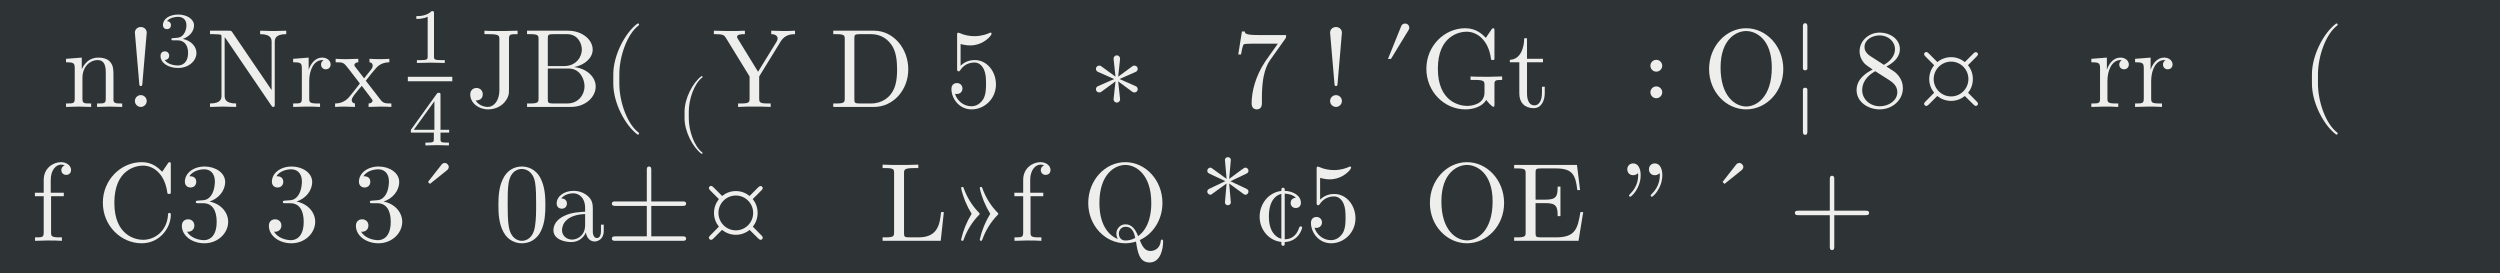 <?xml version='1.0' encoding='UTF-8'?>
<!-- This file was generated by dvisvgm 2.11.1 -->
<svg version='1.1' xmlns='http://www.w3.org/2000/svg' xmlns:xlink='http://www.w3.org/1999/xlink' width='765.4pt' height='83.626pt' viewBox='-49.838 26.735 765.4 83.626'>
<rect x="-49.838" y="26.735" width="765.4" height="83.626" fill="#808080" stroke="none"/>
<defs>
<path id='g2-0' d=''/>
<path id='g2-28' d='M4.812-.887V-1.445H4.563V-.887C4.563-.309 4.314-.249 4.204-.249C3.875-.249 3.836-.697 3.836-.747V-2.74C3.836-3.158 3.836-3.547 3.477-3.915C3.088-4.304 2.59-4.463 2.112-4.463C1.295-4.463 .608-3.995 .608-3.337C.608-3.039 .807-2.869 1.066-2.869C1.345-2.869 1.524-3.068 1.524-3.328C1.524-3.447 1.474-3.776 1.016-3.786C1.285-4.134 1.773-4.244 2.092-4.244C2.58-4.244 3.148-3.856 3.148-2.969V-2.6C2.64-2.57 1.943-2.54 1.315-2.242C.568-1.903 .319-1.385 .319-.946C.319-.139 1.285 .11 1.913 .11C2.57 .11 3.029-.289 3.218-.757C3.258-.359 3.527 .06 3.995 .06C4.204 .06 4.812-.08 4.812-.887ZM3.148-1.395C3.148-.448 2.431-.11 1.983-.11C1.494-.11 1.086-.458 1.086-.956C1.086-1.504 1.504-2.331 3.148-2.391V-1.395Z'/>
<path id='g2-32' d='M4.324-4.394C4.324-4.503 4.284-4.583 4.115-4.663L2.71-5.32L4.095-5.978C4.284-6.067 4.324-6.137 4.324-6.257C4.324-6.386 4.214-6.535 4.055-6.535C3.985-6.535 3.965-6.535 3.706-6.346L2.6-5.529L2.75-7.223C2.75-7.372 2.62-7.472 2.491-7.472C2.331-7.472 2.222-7.352 2.222-7.223L2.371-5.529L1.136-6.426C.996-6.535 .976-6.535 .917-6.535C.757-6.535 .648-6.386 .648-6.257C.648-6.147 .687-6.067 .857-5.988L2.262-5.33L.877-4.672C.687-4.583 .648-4.513 .648-4.394C.648-4.394 .648-4.115 .976-4.115L2.371-5.121L2.222-3.427C2.222-3.278 2.351-3.178 2.481-3.178C2.64-3.178 2.75-3.298 2.75-3.427L2.6-5.121L3.895-4.174C3.945-4.144 3.975-4.115 4.055-4.115C4.214-4.115 4.324-4.264 4.324-4.394Z'/>
<path id='g2-42' d='M6.625-2.321C6.625-2.421 6.625-2.491 6.496-2.491C6.386-2.491 6.386-2.431 6.376-2.331C6.296-.907 5.23-.09 4.144-.09C3.537-.09 1.584-.428 1.584-3.397C1.584-6.376 3.527-6.715 4.134-6.715C5.22-6.715 6.107-5.808 6.306-4.354C6.326-4.214 6.326-4.184 6.466-4.184C6.625-4.184 6.625-4.214 6.625-4.423V-6.785C6.625-6.954 6.625-7.024 6.516-7.024C6.476-7.024 6.436-7.024 6.356-6.904L5.858-6.167C5.489-6.526 4.981-7.024 4.025-7.024C2.162-7.024 .558-5.44 .558-3.407C.558-1.345 2.172 .219 4.025 .219C5.649 .219 6.625-1.166 6.625-2.321Z'/>
<path id='g2-49' d='M6.496-2.57H6.247C5.998-1.036 5.768-.309 4.055-.309H2.73C2.262-.309 2.242-.379 2.242-.707V-3.367H3.138C4.105-3.367 4.214-3.049 4.214-2.202H4.463V-4.842H4.214C4.214-3.985 4.105-3.676 3.138-3.676H2.242V-6.067C2.242-6.396 2.262-6.466 2.73-6.466H4.015C5.539-6.466 5.808-5.918 5.968-4.533H6.217L5.938-6.775H.329V-6.466H.568C1.335-6.466 1.355-6.356 1.355-5.998V-.777C1.355-.418 1.335-.309 .568-.309H.329V0H6.077L6.496-2.57Z'/>
<path id='g2-55' d='M3.557-6.326C3.557-6.695 3.188-7.024 2.66-7.024C1.963-7.024 1.116-6.496 1.116-5.44V-4.294H.329V-3.985H1.116V-.757C1.116-.309 1.006-.309 .339-.309V0L1.474-.03C1.873-.03 2.341-.03 2.74 0V-.309H2.531C1.793-.309 1.773-.418 1.773-.777V-3.985H2.909V-4.294H1.743V-5.45C1.743-6.326 2.222-6.804 2.66-6.804C2.69-6.804 2.839-6.804 2.989-6.735C2.869-6.695 2.69-6.565 2.69-6.316C2.69-6.087 2.849-5.888 3.118-5.888C3.407-5.888 3.557-6.087 3.557-6.326Z'/>
<path id='g2-56' d='M4.473-2.002C4.473-3.188 3.656-4.184 2.58-4.184C2.102-4.184 1.674-4.025 1.315-3.676V-5.619C1.514-5.559 1.843-5.489 2.162-5.489C3.387-5.489 4.085-6.396 4.085-6.526C4.085-6.585 4.055-6.635 3.985-6.635C3.985-6.635 3.955-6.635 3.905-6.605C3.706-6.516 3.218-6.316 2.55-6.316C2.152-6.316 1.694-6.386 1.225-6.595C1.146-6.625 1.106-6.625 1.106-6.625C1.006-6.625 1.006-6.545 1.006-6.386V-3.437C1.006-3.258 1.006-3.178 1.146-3.178C1.215-3.178 1.235-3.208 1.275-3.268C1.385-3.427 1.753-3.965 2.56-3.965C3.078-3.965 3.328-3.507 3.407-3.328C3.567-2.959 3.587-2.57 3.587-2.072C3.587-1.724 3.587-1.126 3.347-.707C3.108-.319 2.74-.06 2.281-.06C1.554-.06 .986-.588 .817-1.176C.847-1.166 .877-1.156 .986-1.156C1.315-1.156 1.484-1.405 1.484-1.644S1.315-2.132 .986-2.132C.847-2.132 .498-2.062 .498-1.604C.498-.747 1.186 .219 2.301 .219C3.457 .219 4.473-.737 4.473-2.002Z'/>
<path id='g2-71' d='M5.798-2.57H5.549C5.44-1.554 5.3-.309 3.547-.309H2.73C2.262-.309 2.242-.379 2.242-.707V-6.017C2.242-6.356 2.242-6.496 3.188-6.496H3.517V-6.804C3.158-6.775 2.252-6.775 1.843-6.775C1.455-6.775 .677-6.775 .329-6.804V-6.496H.568C1.335-6.496 1.355-6.386 1.355-6.027V-.777C1.355-.418 1.335-.309 .568-.309H.329V0H5.519L5.798-2.57Z'/>
<path id='g2-80' d='M7.183-3.377C7.183-5.41 5.679-7.024 3.866-7.024C2.082-7.024 .558-5.43 .558-3.377C.558-1.335 2.092 .219 3.866 .219C5.679 .219 7.183-1.365 7.183-3.377ZM6.157-3.517C6.157-.877 4.792-.04 3.875-.04C2.919-.04 1.584-.917 1.584-3.517C1.584-6.097 3.039-6.775 3.866-6.775C4.732-6.775 6.157-6.067 6.157-3.517Z'/>
<path id='g2-89' d='M7.183-2.491C7.183-2.69 6.994-2.69 6.854-2.69H4.075V-5.479C4.075-5.619 4.075-5.808 3.875-5.808S3.676-5.619 3.676-5.479V-2.69H.887C.747-2.69 .558-2.69 .558-2.491S.747-2.291 .887-2.291H3.676V.498C3.676 .638 3.676 .827 3.875 .827S4.075 .638 4.075 .498V-2.291H6.854C6.994-2.291 7.183-2.291 7.183-2.491Z'/>
<path id='g2-90' d='M7.243 .1C7.243 0 7.243-.11 7.133-.11C7.044-.11 7.034-.03 7.024 .07C6.964 .608 6.545 .907 6.117 .907C5.649 .907 5.4 .568 5.161-.07C6.336-.598 7.183-1.873 7.183-3.377C7.183-5.41 5.679-7.024 3.866-7.024C2.082-7.024 .558-5.43 .558-3.377C.558-1.365 2.062 .219 3.875 .219C4.184 .219 4.533 .159 4.822 .07C4.971 1.016 5.111 1.933 6.037 1.933C7.054 1.933 7.243 .608 7.243 .1ZM6.187-3.377C6.187-2.6 6.067-1.196 5.011-.418C4.792-.976 4.473-1.474 3.885-1.474C3.377-1.474 3.068-1.046 3.068-.638C3.068-.369 3.198-.179 3.208-.159C2.67-.359 1.554-1.086 1.554-3.377C1.554-5.968 2.949-6.775 3.866-6.775C4.832-6.775 6.187-5.918 6.187-3.377ZM4.752-.259C4.413-.07 4.095-.03 3.875-.03C3.367-.03 3.288-.488 3.288-.638C3.288-.927 3.497-1.255 3.885-1.255C4.423-1.255 4.643-.837 4.752-.259Z'/>
<path id='g2-106' d='M4.553-1.704C4.553-2.521 3.925-3.298 2.889-3.507C3.706-3.776 4.284-4.473 4.284-5.26C4.284-6.077 3.407-6.635 2.451-6.635C1.445-6.635 .687-6.037 .687-5.28C.687-4.951 .907-4.762 1.196-4.762C1.504-4.762 1.704-4.981 1.704-5.27C1.704-5.768 1.235-5.768 1.086-5.768C1.395-6.257 2.052-6.386 2.411-6.386C2.819-6.386 3.367-6.167 3.367-5.27C3.367-5.151 3.347-4.573 3.088-4.134C2.79-3.656 2.451-3.626 2.202-3.616C2.122-3.606 1.883-3.587 1.813-3.587C1.733-3.577 1.664-3.567 1.664-3.467C1.664-3.357 1.733-3.357 1.903-3.357H2.341C3.158-3.357 3.527-2.68 3.527-1.704C3.527-.349 2.839-.06 2.401-.06C1.973-.06 1.225-.229 .877-.817C1.225-.767 1.534-.986 1.534-1.365C1.534-1.724 1.265-1.923 .976-1.923C.737-1.923 .418-1.783 .418-1.345C.418-.438 1.345 .219 2.431 .219C3.646 .219 4.553-.687 4.553-1.704Z'/>
<path id='g2-121' d='M4.583-3.188C4.583-3.985 4.533-4.782 4.184-5.519C3.726-6.476 2.909-6.635 2.491-6.635C1.893-6.635 1.166-6.376 .757-5.45C.438-4.762 .389-3.985 .389-3.188C.389-2.441 .428-1.544 .837-.787C1.265 .02 1.993 .219 2.481 .219C3.019 .219 3.776 .01 4.214-.936C4.533-1.624 4.583-2.401 4.583-3.188ZM3.756-3.308C3.756-2.56 3.756-1.883 3.646-1.245C3.497-.299 2.929 0 2.481 0C2.092 0 1.504-.249 1.325-1.205C1.215-1.803 1.215-2.72 1.215-3.308C1.215-3.945 1.215-4.603 1.295-5.141C1.484-6.326 2.232-6.416 2.481-6.416C2.809-6.416 3.467-6.237 3.656-5.25C3.756-4.692 3.756-3.935 3.756-3.308Z'/>
<path id='g2-155' d='M3.726-6.595C3.726-6.775 3.547-6.954 3.367-6.954C3.218-6.954 3.108-6.844 3.068-6.785L1.873-5.26L2.042-5.081L3.557-6.296C3.646-6.366 3.726-6.476 3.726-6.595Z'/>
<path id='g2-213' d='M4.134-1.186C4.134-1.285 4.035-1.285 4.005-1.285C3.915-1.285 3.895-1.245 3.875-1.186C3.587-.269 2.959-.139 2.58-.139V-4.214C2.78-4.204 3.278-4.154 3.577-3.846C3.168-3.816 3.108-3.517 3.108-3.387C3.108-3.128 3.288-2.929 3.567-2.929C3.826-2.929 4.025-3.098 4.025-3.397C4.025-4.055 3.318-4.433 2.58-4.463V-4.593C2.58-4.672 2.521-4.742 2.431-4.742C2.351-4.742 2.281-4.672 2.281-4.593V-4.453C1.156-4.334 .339-3.318 .339-2.152C.339-.946 1.215 0 2.281 .1V.299C2.281 .379 2.351 .448 2.431 .448C2.521 .448 2.58 .379 2.58 .299V.11C3.836 .05 4.134-1.086 4.134-1.186ZM2.281-.179C1.773-.309 1.166-.837 1.166-2.172C1.166-3.577 1.783-4.085 2.281-4.194V-.179Z'/>
<path id='g2-221' d='M6.217-.149C6.356-.289 6.227-.418 6.127-.518L5.39-1.265C5.659-1.594 5.818-2.022 5.818-2.491S5.659-3.387 5.38-3.726L6.117-4.463C6.217-4.563 6.356-4.692 6.217-4.832C6.067-4.971 5.938-4.842 5.838-4.742L5.101-4.005C4.762-4.274 4.344-4.443 3.875-4.443S2.979-4.274 2.65-4.005L1.903-4.752C1.803-4.852 1.674-4.981 1.524-4.842C1.385-4.702 1.524-4.563 1.624-4.463L2.361-3.726C2.092-3.387 1.923-2.959 1.923-2.491S2.092-1.594 2.361-1.265L1.624-.518C1.524-.418 1.385-.289 1.524-.149C1.674-.01 1.803-.139 1.903-.239L2.64-.976C2.979-.707 3.407-.538 3.875-.538S4.772-.707 5.101-.976L5.848-.239C5.948-.139 6.077-.01 6.217-.149ZM5.42-2.491C5.42-1.634 4.732-.936 3.875-.936S2.321-1.634 2.321-2.491S3.019-4.045 3.875-4.045S5.42-3.347 5.42-2.491Z'/>
<path id='g2-320' d='M4.433-2.411C4.433-2.431 4.413-2.461 4.403-2.481C3.766-3.118 3.288-3.895 2.989-4.752C2.979-4.792 2.939-4.812 2.899-4.812H2.879C2.819-4.812 2.78-4.772 2.78-4.712C2.78-4.712 2.78-4.702 2.78-4.692C2.959-3.885 3.278-3.118 3.716-2.411C3.278-1.704 2.959-.927 2.78-.12C2.78-.12 2.78-.11 2.78-.1C2.78-.04 2.819 0 2.879 0H2.899C2.939 0 2.979-.03 2.989-.07C3.288-.917 3.766-1.694 4.403-2.341C4.413-2.351 4.433-2.381 4.433-2.411ZM2.77-2.411C2.77-2.431 2.75-2.461 2.74-2.481C2.102-3.118 1.624-3.895 1.325-4.752C1.315-4.792 1.275-4.812 1.235-4.812H1.215C1.156-4.812 1.116-4.772 1.116-4.712C1.116-4.712 1.116-4.702 1.116-4.692C1.295-3.885 1.614-3.118 2.052-2.411C1.614-1.704 1.295-.927 1.116-.12C1.116-.12 1.116-.11 1.116-.1C1.116-.04 1.156 0 1.215 0H1.235C1.275 0 1.315-.03 1.325-.07C1.624-.917 2.102-1.694 2.74-2.341C2.75-2.351 2.77-2.381 2.77-2.411Z'/>
<path id='g2-492' d='M7.183-.199C7.183-.399 6.994-.399 6.854-.399H4.075V-3.118H6.854C6.994-3.118 7.183-3.118 7.183-3.318S6.994-3.517 6.854-3.517H4.075V-6.306C4.075-6.446 4.075-6.635 3.875-6.635S3.676-6.446 3.676-6.306V-3.517H.887C.747-3.517 .558-3.517 .558-3.318S.747-3.118 .887-3.118H3.676V-.399H.887C.747-.399 .558-.399 .558-.199S.747 0 .887 0H6.854C6.994 0 7.183 0 7.183-.199Z'/>
<path id='g2-500' d='M2.052-5.868C2.052-6.466 1.813-6.914 1.385-6.914C1.036-6.914 .857-6.645 .857-6.386S1.026-5.858 1.385-5.858C1.584-5.858 1.724-5.958 1.783-6.017C1.793-6.037 1.813-6.047 1.813-6.047S1.833-5.908 1.833-5.868C1.833-5.549 1.763-4.832 1.136-4.214C1.016-4.095 1.016-4.075 1.016-4.045C1.016-3.975 1.066-3.935 1.116-3.935C1.225-3.935 2.052-4.692 2.052-5.868ZM3.985-5.868C3.985-6.466 3.746-6.914 3.318-6.914C2.969-6.914 2.79-6.645 2.79-6.386S2.959-5.858 3.318-5.858C3.517-5.858 3.656-5.958 3.716-6.017C3.726-6.037 3.746-6.047 3.746-6.047S3.766-5.908 3.766-5.868C3.766-5.549 3.696-4.832 3.068-4.214C2.949-4.095 2.949-4.075 2.949-4.045C2.949-3.975 2.999-3.935 3.049-3.935C3.158-3.935 3.985-4.692 3.985-5.868Z'/>
<path id='g0-0' d=''/>
<path id='g0-2' d='M1.339-4.638C1.339-4.868 1.151-4.993 .969-4.993S.6-4.868 .6-4.638L.872-1.465C.879-1.36 .886-1.304 .969-1.304C1.039-1.304 1.06-1.339 1.067-1.458L1.339-4.638ZM1.339-.37C1.339-.572 1.172-.739 .969-.739S.6-.572 .6-.37S.767 0 .969 0S1.339-.167 1.339-.37Z'/>
<path id='g0-9' d='M2.315 1.66C2.315 1.639 2.301 1.618 2.287 1.604C1.562 1.06 1.081-.335 1.081-1.451V-2.036C1.081-3.152 1.562-4.547 2.287-5.091C2.301-5.105 2.315-5.126 2.315-5.147C2.315-5.182 2.28-5.216 2.246-5.216C2.232-5.216 2.218-5.209 2.204-5.202C1.437-4.624 .704-3.229 .704-2.036V-1.451C.704-.258 1.437 1.137 2.204 1.716C2.218 1.723 2.232 1.73 2.246 1.73C2.28 1.73 2.315 1.695 2.315 1.66Z'/>
<path id='g0-22' d='M3.131-1.402C3.131-2.232 2.559-2.929 1.806-2.929C1.471-2.929 1.172-2.817 .921-2.573V-3.933C1.06-3.891 1.29-3.843 1.513-3.843C2.371-3.843 2.859-4.477 2.859-4.568C2.859-4.61 2.838-4.645 2.79-4.645C2.79-4.645 2.769-4.645 2.734-4.624C2.594-4.561 2.253-4.421 1.785-4.421C1.506-4.421 1.186-4.47 .858-4.617C.802-4.638 .774-4.638 .774-4.638C.704-4.638 .704-4.582 .704-4.47V-2.406C.704-2.28 .704-2.225 .802-2.225C.851-2.225 .865-2.246 .893-2.287C.969-2.399 1.227-2.776 1.792-2.776C2.155-2.776 2.329-2.455 2.385-2.329C2.497-2.071 2.511-1.799 2.511-1.451C2.511-1.206 2.511-.788 2.343-.495C2.176-.223 1.918-.042 1.597-.042C1.088-.042 .69-.411 .572-.823C.593-.816 .614-.809 .69-.809C.921-.809 1.039-.983 1.039-1.151S.921-1.492 .69-1.492C.593-1.492 .349-1.444 .349-1.123C.349-.523 .83 .153 1.611 .153C2.42 .153 3.131-.516 3.131-1.402Z'/>
<path id='g0-24' d='M3.382-4.491H1.688C.837-4.491 .823-4.582 .795-4.714H.621L.391-3.278H.565C.586-3.389 .649-3.829 .739-3.912C.788-3.954 1.332-3.954 1.423-3.954H2.866L2.085-2.852C1.458-1.911 1.227-.941 1.227-.23C1.227-.16 1.227 .153 1.548 .153S1.869-.16 1.869-.23V-.586C1.869-.969 1.89-1.353 1.946-1.73C1.974-1.89 2.071-2.49 2.378-2.922L3.32-4.247C3.382-4.331 3.382-4.345 3.382-4.491Z'/>
<path id='g0-25' d='M3.187-1.172C3.187-1.423 3.11-1.736 2.845-2.029C2.713-2.176 2.601-2.246 2.155-2.525C2.657-2.783 2.999-3.145 2.999-3.605C2.999-4.247 2.378-4.645 1.743-4.645C1.046-4.645 .481-4.129 .481-3.48C.481-3.354 .495-3.041 .788-2.713C.865-2.629 1.123-2.455 1.297-2.336C.893-2.134 .293-1.743 .293-1.053C.293-.314 1.004 .153 1.736 .153C2.525 .153 3.187-.425 3.187-1.172ZM2.692-3.605C2.692-3.208 2.42-2.873 2.001-2.629L1.137-3.187C.816-3.396 .788-3.633 .788-3.752C.788-4.177 1.241-4.47 1.736-4.47C2.246-4.47 2.692-4.108 2.692-3.605ZM2.838-.921C2.838-.404 2.315-.042 1.743-.042C1.144-.042 .642-.474 .642-1.053C.642-1.458 .865-1.904 1.458-2.232L2.315-1.688C2.511-1.555 2.838-1.346 2.838-.921Z'/>
<path id='g0-35' d='M4.54-1.276C4.54-1.883 3.968-2.406 3.194-2.49C3.87-2.622 4.352-3.068 4.352-3.585C4.352-4.191 3.71-4.763 2.803-4.763H.251V-4.547H.418C.955-4.547 .969-4.47 .969-4.219V-.544C.969-.293 .955-.216 .418-.216H.251V0H2.985C3.912 0 4.54-.621 4.54-1.276ZM3.675-3.585C3.675-3.138 3.333-2.552 2.559-2.552H1.548V-4.268C1.548-4.498 1.562-4.547 1.89-4.547H2.755C3.431-4.547 3.675-3.954 3.675-3.585ZM3.843-1.283C3.843-.788 3.48-.216 2.762-.216H1.89C1.562-.216 1.548-.265 1.548-.495V-2.399H2.859C3.55-2.399 3.843-1.75 3.843-1.283Z'/>
<path id='g0-37' d='M4.931-2.343C4.931-3.668 3.989-4.763 2.797-4.763H.244V-4.547H.411C.948-4.547 .962-4.47 .962-4.219V-.544C.962-.293 .948-.216 .411-.216H.244V0H2.797C3.968 0 4.931-1.032 4.931-2.343ZM4.233-2.343C4.233-1.569 4.101-1.151 3.85-.809C3.71-.621 3.313-.216 2.608-.216H1.904C1.576-.216 1.562-.265 1.562-.495V-4.268C1.562-4.498 1.576-4.547 1.904-4.547H2.601C3.034-4.547 3.515-4.394 3.87-3.898C4.17-3.487 4.233-2.887 4.233-2.343Z'/>
<path id='g0-40' d='M5.126-1.688V-1.904L4.275-1.883C3.996-1.883 3.403-1.883 3.152-1.904V-1.688H3.375C4.003-1.688 4.024-1.611 4.024-1.353V-.907C4.024-.126 3.138-.063 2.943-.063C2.49-.063 1.109-.307 1.109-2.385C1.109-4.47 2.483-4.7 2.901-4.7C3.647-4.7 4.282-4.073 4.421-3.048C4.435-2.95 4.435-2.929 4.533-2.929C4.645-2.929 4.645-2.95 4.645-3.096V-4.749C4.645-4.868 4.645-4.917 4.568-4.917C4.54-4.917 4.512-4.917 4.456-4.833L4.108-4.317C3.884-4.54 3.508-4.917 2.817-4.917C1.52-4.917 .391-3.815 .391-2.385S1.506 .153 2.831 .153C3.34 .153 3.898-.028 4.135-.439C4.226-.286 4.505-.007 4.582-.007C4.645-.007 4.645-.063 4.645-.167V-1.381C4.645-1.653 4.672-1.688 5.126-1.688Z'/>
<path id='g0-43' d='M3.243-4.547V-4.763L2.343-4.742C2.05-4.742 1.437-4.742 1.172-4.763V-4.547H1.423C2.106-4.547 2.106-4.456 2.106-4.212V-1.032C2.106-.391 1.757 0 1.388 0C1.346 0 .872 0 .621-.404C.983-.404 1.067-.614 1.067-.795C1.067-1.046 .872-1.186 .676-1.186C.523-1.186 .286-1.088 .286-.781C.286-.265 .781 .153 1.402 .153C2.113 .153 2.622-.335 2.699-.858C2.706-.914 2.706-.928 2.706-1.165V-4.261C2.706-4.547 2.803-4.547 3.243-4.547Z'/>
<path id='g0-47' d='M4.993-4.547V-4.763L4.177-4.742L3.361-4.763V-4.547C4.08-4.547 4.08-4.219 4.08-4.031V-1.053L1.618-4.672C1.555-4.756 1.548-4.763 1.416-4.763H.23V-4.547H.432C.537-4.547 .676-4.54 .781-4.533C.941-4.512 .948-4.505 .948-4.373V-.732C.948-.544 .948-.216 .23-.216V0L1.046-.021L1.862 0V-.216C1.144-.216 1.144-.544 1.144-.732V-4.359C1.179-4.324 1.186-4.317 1.213-4.275L4.059-.091C4.122-.007 4.129 0 4.177 0C4.275 0 4.275-.049 4.275-.181V-4.031C4.275-4.219 4.275-4.547 4.993-4.547Z'/>
<path id='g0-48' d='M5.028-2.364C5.028-3.787 3.975-4.917 2.706-4.917C1.458-4.917 .391-3.801 .391-2.364C.391-.934 1.465 .153 2.706 .153C3.975 .153 5.028-.955 5.028-2.364ZM4.31-2.462C4.31-.614 3.354-.028 2.713-.028C2.043-.028 1.109-.642 1.109-2.462C1.109-4.268 2.127-4.742 2.706-4.742C3.313-4.742 4.31-4.247 4.31-2.462Z'/>
<path id='g0-58' d='M5.147-4.547V-4.763C4.931-4.749 4.652-4.742 4.463-4.742L3.661-4.763V-4.547C3.947-4.547 4.059-4.414 4.059-4.275C4.059-4.198 4.017-4.108 3.989-4.066L2.838-2.197L1.576-4.254C1.527-4.324 1.527-4.338 1.527-4.373C1.527-4.519 1.702-4.547 2.015-4.547V-4.763C1.764-4.742 1.255-4.742 .983-4.742L.077-4.763V-4.547H.202C.676-4.547 .732-4.47 .844-4.289L2.308-1.904V-.544C2.308-.293 2.294-.216 1.757-.216H1.59V0C1.841-.021 2.336-.021 2.608-.021S3.375-.021 3.626 0V-.216H3.466C2.929-.216 2.908-.286 2.908-.558V-1.904L4.254-4.094C4.512-4.519 4.924-4.547 5.147-4.547Z'/>
<path id='g0-79' d='M3.731 0V-.216C3.368-.216 3.194-.216 3.187-.425V-1.757C3.187-2.357 3.187-2.573 2.971-2.824C2.873-2.943 2.643-3.082 2.239-3.082C1.73-3.082 1.402-2.783 1.206-2.35V-3.082L.223-3.006V-2.79C.711-2.79 .767-2.741 .767-2.399V-.53C.767-.216 .69-.216 .223-.216V0L1.011-.021L1.792 0V-.216C1.325-.216 1.248-.216 1.248-.53V-1.813C1.248-2.538 1.743-2.929 2.19-2.929C2.629-2.929 2.706-2.552 2.706-2.155V-.53C2.706-.216 2.629-.216 2.162-.216V0L2.95-.021L3.731 0Z'/>
<path id='g0-83' d='M2.538-2.657C2.538-2.88 2.322-3.082 2.022-3.082C1.513-3.082 1.262-2.615 1.165-2.315V-3.082L.195-3.006V-2.79C.683-2.79 .739-2.741 .739-2.399V-.53C.739-.216 .663-.216 .195-.216V0L.99-.021C1.269-.021 1.597-.021 1.876 0V-.216H1.73C1.213-.216 1.2-.293 1.2-.544V-1.618C1.2-2.308 1.492-2.929 2.022-2.929C2.071-2.929 2.085-2.929 2.099-2.922C2.078-2.915 1.939-2.831 1.939-2.65C1.939-2.455 2.085-2.35 2.239-2.35C2.364-2.35 2.538-2.434 2.538-2.657Z'/>
<path id='g0-85' d='M2.315-.865V-1.262H2.141V-.879C2.141-.363 1.932-.098 1.674-.098C1.206-.098 1.206-.732 1.206-.851V-2.79H2.204V-3.006H1.206V-4.289H1.032C1.025-3.717 .816-2.971 .133-2.943V-2.79H.725V-.865C.725-.007 1.374 .077 1.625 .077C2.12 .077 2.315-.418 2.315-.865Z'/>
<path id='g0-89' d='M3.599 0V-.216C3.222-.216 3.096-.23 2.936-.432L2.001-1.639C2.211-1.904 2.476-2.246 2.643-2.427C2.859-2.678 3.145-2.783 3.473-2.79V-3.006C3.292-2.992 3.082-2.985 2.901-2.985C2.692-2.985 2.322-2.999 2.232-3.006V-2.79C2.378-2.776 2.434-2.685 2.434-2.573S2.364-2.371 2.329-2.329L1.897-1.785L1.353-2.49C1.29-2.559 1.29-2.573 1.29-2.615C1.29-2.72 1.395-2.783 1.534-2.79V-3.006L.781-2.985C.635-2.985 .307-2.992 .119-3.006V-2.79C.607-2.79 .614-2.783 .941-2.364L1.632-1.465C1.304-1.046 1.304-1.032 .976-.635C.642-.23 .23-.216 .084-.216V0C.265-.014 .481-.021 .663-.021L1.325 0V-.216C1.172-.237 1.123-.328 1.123-.432C1.123-.586 1.325-.816 1.75-1.318L2.28-.621C2.336-.544 2.427-.432 2.427-.391C2.427-.328 2.364-.223 2.176-.216V0L2.929-.021C3.117-.021 3.389-.014 3.599 0Z'/>
<path id='g0-102' d='M4.352-.105C4.449-.202 4.359-.293 4.289-.363L3.773-.886C3.961-1.116 4.073-1.416 4.073-1.743S3.961-2.371 3.766-2.608L4.282-3.124C4.352-3.194 4.449-3.285 4.352-3.382C4.247-3.48 4.156-3.389 4.087-3.32L3.571-2.803C3.333-2.992 3.041-3.11 2.713-3.11S2.085-2.992 1.855-2.803L1.332-3.327C1.262-3.396 1.172-3.487 1.067-3.389C.969-3.292 1.067-3.194 1.137-3.124L1.653-2.608C1.465-2.371 1.346-2.071 1.346-1.743S1.465-1.116 1.653-.886L1.137-.363C1.067-.293 .969-.202 1.067-.105C1.172-.007 1.262-.098 1.332-.167L1.848-.683C2.085-.495 2.385-.377 2.713-.377S3.34-.495 3.571-.683L4.094-.167C4.163-.098 4.254-.007 4.352-.105ZM3.794-1.743C3.794-1.144 3.313-.656 2.713-.656S1.625-1.144 1.625-1.743S2.113-2.831 2.713-2.831S3.794-2.343 3.794-1.743Z'/>
<path id='g0-167' d='M1.109-2.392V-5C1.109-5.098 1.109-5.23 .969-5.23S.83-5.098 .83-5V-2.392C.83-2.329 .9-2.287 .969-2.287S1.109-2.329 1.109-2.392ZM1.109 1.513V-1.095C1.109-1.158 1.039-1.2 .969-1.2S.83-1.158 .83-1.095V1.513C.83 1.611 .83 1.743 .969 1.743S1.109 1.611 1.109 1.513Z'/>
<path id='g0-922' d='M3.689-1.144V-1.395H2.915V-4.505C2.915-4.652 2.915-4.7 2.762-4.7C2.678-4.7 2.65-4.7 2.58-4.603L.272-1.395V-1.144H2.322V-.572C2.322-.335 2.322-.251 1.757-.251H1.569V0L2.615-.028L3.668 0V-.251H3.48C2.915-.251 2.915-.335 2.915-.572V-1.144H3.689ZM2.371-1.395H.53L2.371-3.947V-1.395Z'/>
<path id='g0-966' d='M3.299 0V-.251H3.034C2.336-.251 2.336-.342 2.336-.572V-4.435C2.336-4.624 2.322-4.631 2.127-4.631C1.681-4.191 1.046-4.184 .76-4.184V-3.933C.928-3.933 1.388-3.933 1.771-4.129V-.572C1.771-.342 1.771-.251 1.074-.251H.809V0L2.05-.028L3.299 0Z'/>
<path id='g0-1007' d='M3.585-1.206C3.585-1.75 3.138-2.294 2.371-2.455C3.103-2.72 3.368-3.243 3.368-3.668C3.368-4.219 2.734-4.631 1.96-4.631S.593-4.254 .593-3.696C.593-3.459 .746-3.327 .955-3.327C1.172-3.327 1.311-3.487 1.311-3.682C1.311-3.884 1.172-4.031 .955-4.045C1.2-4.352 1.681-4.428 1.939-4.428C2.253-4.428 2.692-4.275 2.692-3.668C2.692-3.375 2.594-3.055 2.413-2.838C2.183-2.573 1.988-2.559 1.639-2.538C1.465-2.525 1.451-2.525 1.416-2.518C1.416-2.518 1.346-2.504 1.346-2.427C1.346-2.329 1.409-2.329 1.527-2.329H1.904C2.448-2.329 2.838-1.953 2.838-1.206C2.838-.342 2.336-.084 1.932-.084C1.653-.084 1.039-.16 .746-.572C1.074-.586 1.151-.816 1.151-.962C1.151-1.186 .983-1.346 .767-1.346C.572-1.346 .377-1.227 .377-.941C.377-.286 1.102 .139 1.946 .139C2.915 .139 3.585-.509 3.585-1.206Z'/>
<path id='g0-2627' d='M1.339-2.573C1.339-2.776 1.172-2.943 .969-2.943S.6-2.776 .6-2.573S.767-2.204 .969-2.204S1.339-2.371 1.339-2.573ZM1.339-.914C1.339-1.116 1.172-1.283 .969-1.283S.6-1.116 .6-.914S.767-.544 .969-.544S1.339-.711 1.339-.914Z'/>
<path id='g0-2655' d='M3.02-1.004C3.082-1.116 3.041-1.248 2.922-1.297L1.911-1.743L2.922-2.19C3.041-2.239 3.082-2.371 3.02-2.483C2.957-2.587 2.817-2.615 2.72-2.545L1.827-1.89L1.946-2.992C1.96-3.11 1.869-3.222 1.743-3.222S1.527-3.11 1.541-2.992L1.66-1.89L.767-2.545C.669-2.615 .53-2.587 .467-2.483C.404-2.371 .446-2.239 .565-2.19L1.576-1.743L.565-1.297C.446-1.248 .404-1.116 .467-1.004C.53-.9 .669-.872 .767-.941L1.66-1.597L1.541-.495C1.527-.377 1.618-.272 1.743-.272S1.96-.377 1.946-.495L1.827-1.597L2.72-.941C2.817-.872 2.957-.9 3.02-1.004Z'/>
<path id='g0-2981' d='M2.371-3.459C2.371-3.661 2.204-3.829 1.995-3.829C1.841-3.829 1.702-3.731 1.66-3.626L.467-.669H.732L2.315-3.264C2.35-3.32 2.371-3.389 2.371-3.459Z'/>
<use id='g1-0' xlink:href='#g0-0' transform='scale(1.429)'/>
<use id='g1-2' xlink:href='#g0-2' transform='scale(1.429)'/>
<use id='g1-9' xlink:href='#g0-9' transform='scale(1.429)'/>
<use id='g1-22' xlink:href='#g0-22' transform='scale(1.429)'/>
<use id='g1-24' xlink:href='#g0-24' transform='scale(1.429)'/>
<use id='g1-25' xlink:href='#g0-25' transform='scale(1.429)'/>
<use id='g1-35' xlink:href='#g0-35' transform='scale(1.429)'/>
<use id='g1-37' xlink:href='#g0-37' transform='scale(1.429)'/>
<use id='g1-40' xlink:href='#g0-40' transform='scale(1.429)'/>
<use id='g1-43' xlink:href='#g0-43' transform='scale(1.429)'/>
<use id='g1-47' xlink:href='#g0-47' transform='scale(1.429)'/>
<use id='g1-48' xlink:href='#g0-48' transform='scale(1.429)'/>
<use id='g1-58' xlink:href='#g0-58' transform='scale(1.429)'/>
<use id='g1-79' xlink:href='#g0-79' transform='scale(1.429)'/>
<use id='g1-83' xlink:href='#g0-83' transform='scale(1.429)'/>
<use id='g1-85' xlink:href='#g0-85' transform='scale(1.429)'/>
<use id='g1-89' xlink:href='#g0-89' transform='scale(1.429)'/>
<use id='g1-102' xlink:href='#g0-102' transform='scale(1.429)'/>
<use id='g1-167' xlink:href='#g0-167' transform='scale(1.429)'/>
<use id='g1-2627' xlink:href='#g0-2627' transform='scale(1.429)'/>
<use id='g1-2655' xlink:href='#g0-2655' transform='scale(1.429)'/>
</defs>
<g id='page1' transform='matrix(3.429 0 0 3.429 0 0)'>
<rect x='-14.536' y='7.798' width='223.242' height='24.391' fill='#2e3436'/>
<g fill='#eeeeec'>
<use x='-14.536' y='17.344' xlink:href='#g1-0'/>
<use x='-11.747' y='17.344' xlink:href='#g1-0'/>
<use x='-8.957' y='17.344' xlink:href='#g1-79'/>
<use x='-3.348' y='17.344' xlink:href='#g1-2'/>
<use x='-.579' y='13.727' xlink:href='#g0-1007'/>
<use x='3.888' y='17.344' xlink:href='#g1-47'/>
<use x='11.36' y='17.344' xlink:href='#g1-83'/>
<use x='15.265' y='17.344' xlink:href='#g1-89'/>
<use x='21.88' y='13.419' xlink:href='#g0-966'/>
</g>
<rect x='21.88' y='14.654' height='.398' width='3.968' fill='#eeeeec'/>
<g fill='#eeeeec'>
<use x='21.88' y='20.782' xlink:href='#g0-922'/>
<use x='27.044' y='17.344' xlink:href='#g1-43'/>
<use x='32.165' y='17.344' xlink:href='#g1-35'/>
<use x='39.218' y='17.344' xlink:href='#g1-9'/>
<use x='43.094' y='17.344' xlink:href='#g1-0'/>
<use x='45.883' y='19.805' xlink:href='#g0-9'/>
<use x='49.094' y='17.344' xlink:href='#g1-58'/>
<use x='56.726' y='17.344' xlink:href='#g1-0'/>
<use x='59.515' y='17.344' xlink:href='#g1-37'/>
<use x='67.127' y='17.344' xlink:href='#g1-0'/>
<use x='69.916' y='17.344' xlink:href='#g1-22'/>
<use x='74.897' y='17.344' xlink:href='#g1-0'/>
<use x='77.687' y='17.344' xlink:href='#g1-0'/>
<use x='82.691' y='17.344' xlink:href='#g1-2655'/>
<use x='89.886' y='17.344' xlink:href='#g1-0'/>
<use x='92.676' y='17.344' xlink:href='#g1-0'/>
<use x='95.465' y='17.344' xlink:href='#g1-24'/>
<use x='100.576' y='17.344' xlink:href='#g1-0'/>
<use x='103.366' y='17.344' xlink:href='#g1-2'/>
<use x='106.135' y='17.344' xlink:href='#g1-0'/>
<use x='108.925' y='13.727' xlink:href='#g0-2981'/>
<use x='112.261' y='17.344' xlink:href='#g1-40'/>
<use x='120.082' y='17.344' xlink:href='#g1-85'/>
<use x='123.957' y='17.344' xlink:href='#g1-0'/>
<use x='126.747' y='13.727' xlink:href='#g0-0'/>
<use x='131.965' y='17.344' xlink:href='#g1-2627'/>
<use x='137.503' y='17.344' xlink:href='#g1-48'/>
<use x='145.254' y='17.344' xlink:href='#g1-167'/>
<use x='148.023' y='17.344' xlink:href='#g1-0'/>
<use x='150.813' y='17.344' xlink:href='#g1-25'/>
<use x='155.794' y='17.344' xlink:href='#g1-102'/>
<use x='163.545' y='17.344' xlink:href='#g1-0'/>
<use x='166.334' y='17.344' xlink:href='#g1-0'/>
<use x='169.124' y='17.344' xlink:href='#g1-0'/>
<use x='171.914' y='17.344' xlink:href='#g1-83'/>
<use x='175.819' y='17.344' xlink:href='#g1-83'/>
<use x='179.724' y='17.344' xlink:href='#g1-0'/>
<use x='182.514' y='17.344' xlink:href='#g1-0'/>
<use x='185.303' y='17.344' xlink:href='#g1-0'/>
<use x='188.093' y='17.344' xlink:href='#g1-0'/>
<use x='190.882' y='17.344' xlink:href='#g1-9'/>
<use x='194.758' y='17.344' xlink:href='#g1-0'/>
<use x='197.547' y='17.344' xlink:href='#g1-0'/>
<use x='200.337' y='17.344' xlink:href='#g1-0'/>
<use x='203.127' y='17.344' xlink:href='#g1-0'/>
<use x='205.916' y='17.344' xlink:href='#g1-0'/>
<use x='-14.536' y='29.299' xlink:href='#g2-0'/>
<use x='-11.747' y='29.299' xlink:href='#g2-55'/>
<use x='-8.698' y='29.299' xlink:href='#g2-0'/>
<use x='-5.909' y='29.299' xlink:href='#g2-42'/>
<use x='1.285' y='29.299' xlink:href='#g2-106'/>
<use x='6.266' y='29.299' xlink:href='#g2-0'/>
<use x='9.055' y='29.299' xlink:href='#g2-106'/>
<use x='14.037' y='29.299' xlink:href='#g2-0'/>
<use x='16.826' y='29.299' xlink:href='#g2-106'/>
<use x='21.808' y='29.299' xlink:href='#g2-155'/>
<use x='26.789' y='29.299' xlink:href='#g2-0'/>
<use x='29.578' y='29.299' xlink:href='#g2-121'/>
<use x='34.56' y='29.299' xlink:href='#g2-28'/>
<use x='39.541' y='29.299' xlink:href='#g2-492'/>
<use x='47.292' y='29.299' xlink:href='#g2-221'/>
<use x='55.043' y='29.299' xlink:href='#g2-0'/>
<use x='61.15' y='29.299' xlink:href='#g2-0'/>
<use x='63.94' y='29.299' xlink:href='#g2-71'/>
<use x='70.166' y='29.299' xlink:href='#g2-320'/>
<use x='75.705' y='29.299' xlink:href='#g2-55'/>
<use x='82.072' y='29.299' xlink:href='#g2-90'/>
<use x='89.822' y='29.299' xlink:href='#g2-0'/>
<use x='92.612' y='29.299' xlink:href='#g2-32'/>
<use x='97.593' y='29.299' xlink:href='#g2-213'/>
<use x='102.017' y='29.299' xlink:href='#g2-56'/>
<use x='106.998' y='29.299' xlink:href='#g2-0'/>
<use x='109.788' y='29.299' xlink:href='#g2-0'/>
<use x='112.577' y='29.299' xlink:href='#g2-80'/>
<use x='120.328' y='29.299' xlink:href='#g2-49'/>
<use x='127.113' y='29.299' xlink:href='#g2-0'/>
<use x='129.902' y='29.299' xlink:href='#g2-500'/>
<use x='134.605' y='29.299' xlink:href='#g2-0'/>
<use x='137.394' y='29.299' xlink:href='#g2-155'/>
<use x='142.375' y='29.299' xlink:href='#g2-0'/>
<use x='145.165' y='29.299' xlink:href='#g2-89'/>
</g>
</g>
</svg>